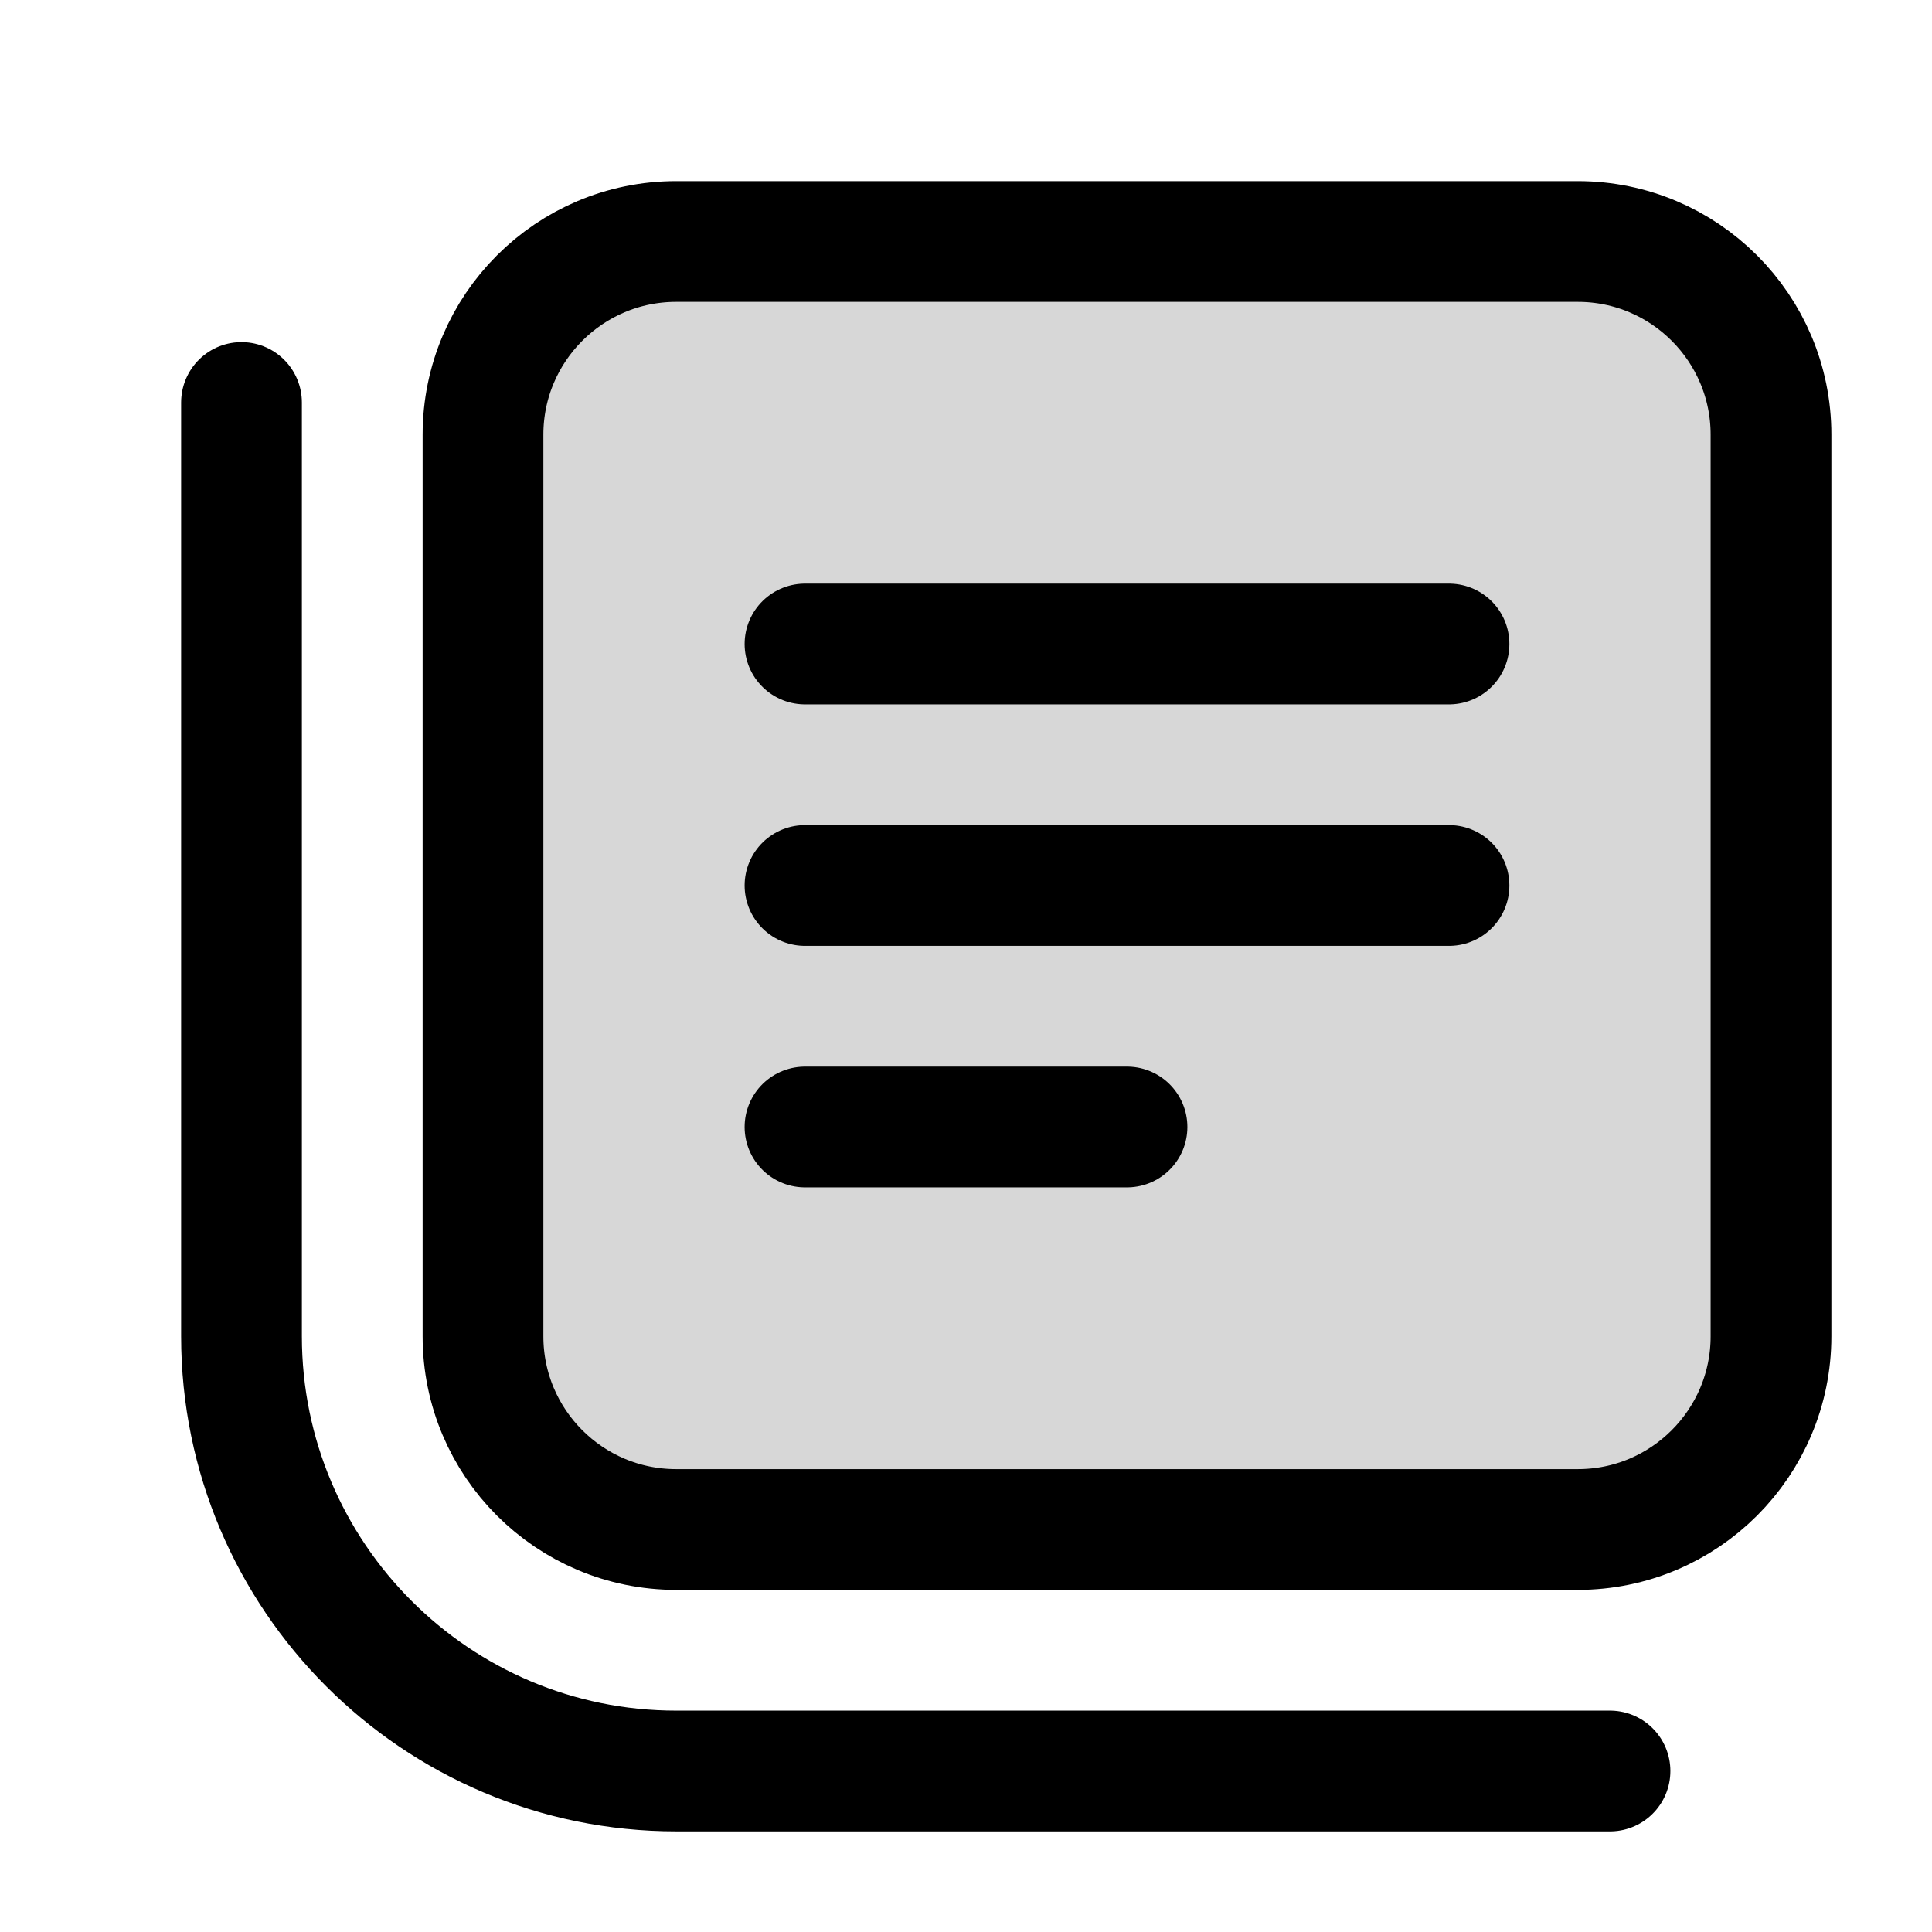 <svg width="24" height="24" viewBox="0 0 24 24" fill="none" xmlns="http://www.w3.org/2000/svg">
<path d="M19.6 3H8.4C7.075 3 6 4.075 6 5.4V16.6C6 17.925 7.075 19 8.4 19H19.6C20.925 19 22 17.925 22 16.6V5.4C22 4.075 20.925 3 19.6 3Z" fill="black" fill-opacity="0.16" stroke="black" stroke-width="1.5" stroke-miterlimit="10"/>
<path d="M10 11H18" stroke="black" stroke-width="1.5" stroke-miterlimit="10" stroke-linecap="round"/>
<path d="M10 14H14" stroke="black" stroke-width="1.5" stroke-miterlimit="10" stroke-linecap="round"/>
<path d="M10 8H18" stroke="black" stroke-width="1.5" stroke-miterlimit="10" stroke-linecap="round"/>
<path d="M20 22H8.4C5.42 22 3 19.58 3 16.6V5" stroke="black" stroke-width="1.5" stroke-miterlimit="10" stroke-linecap="round"/>
</svg>
